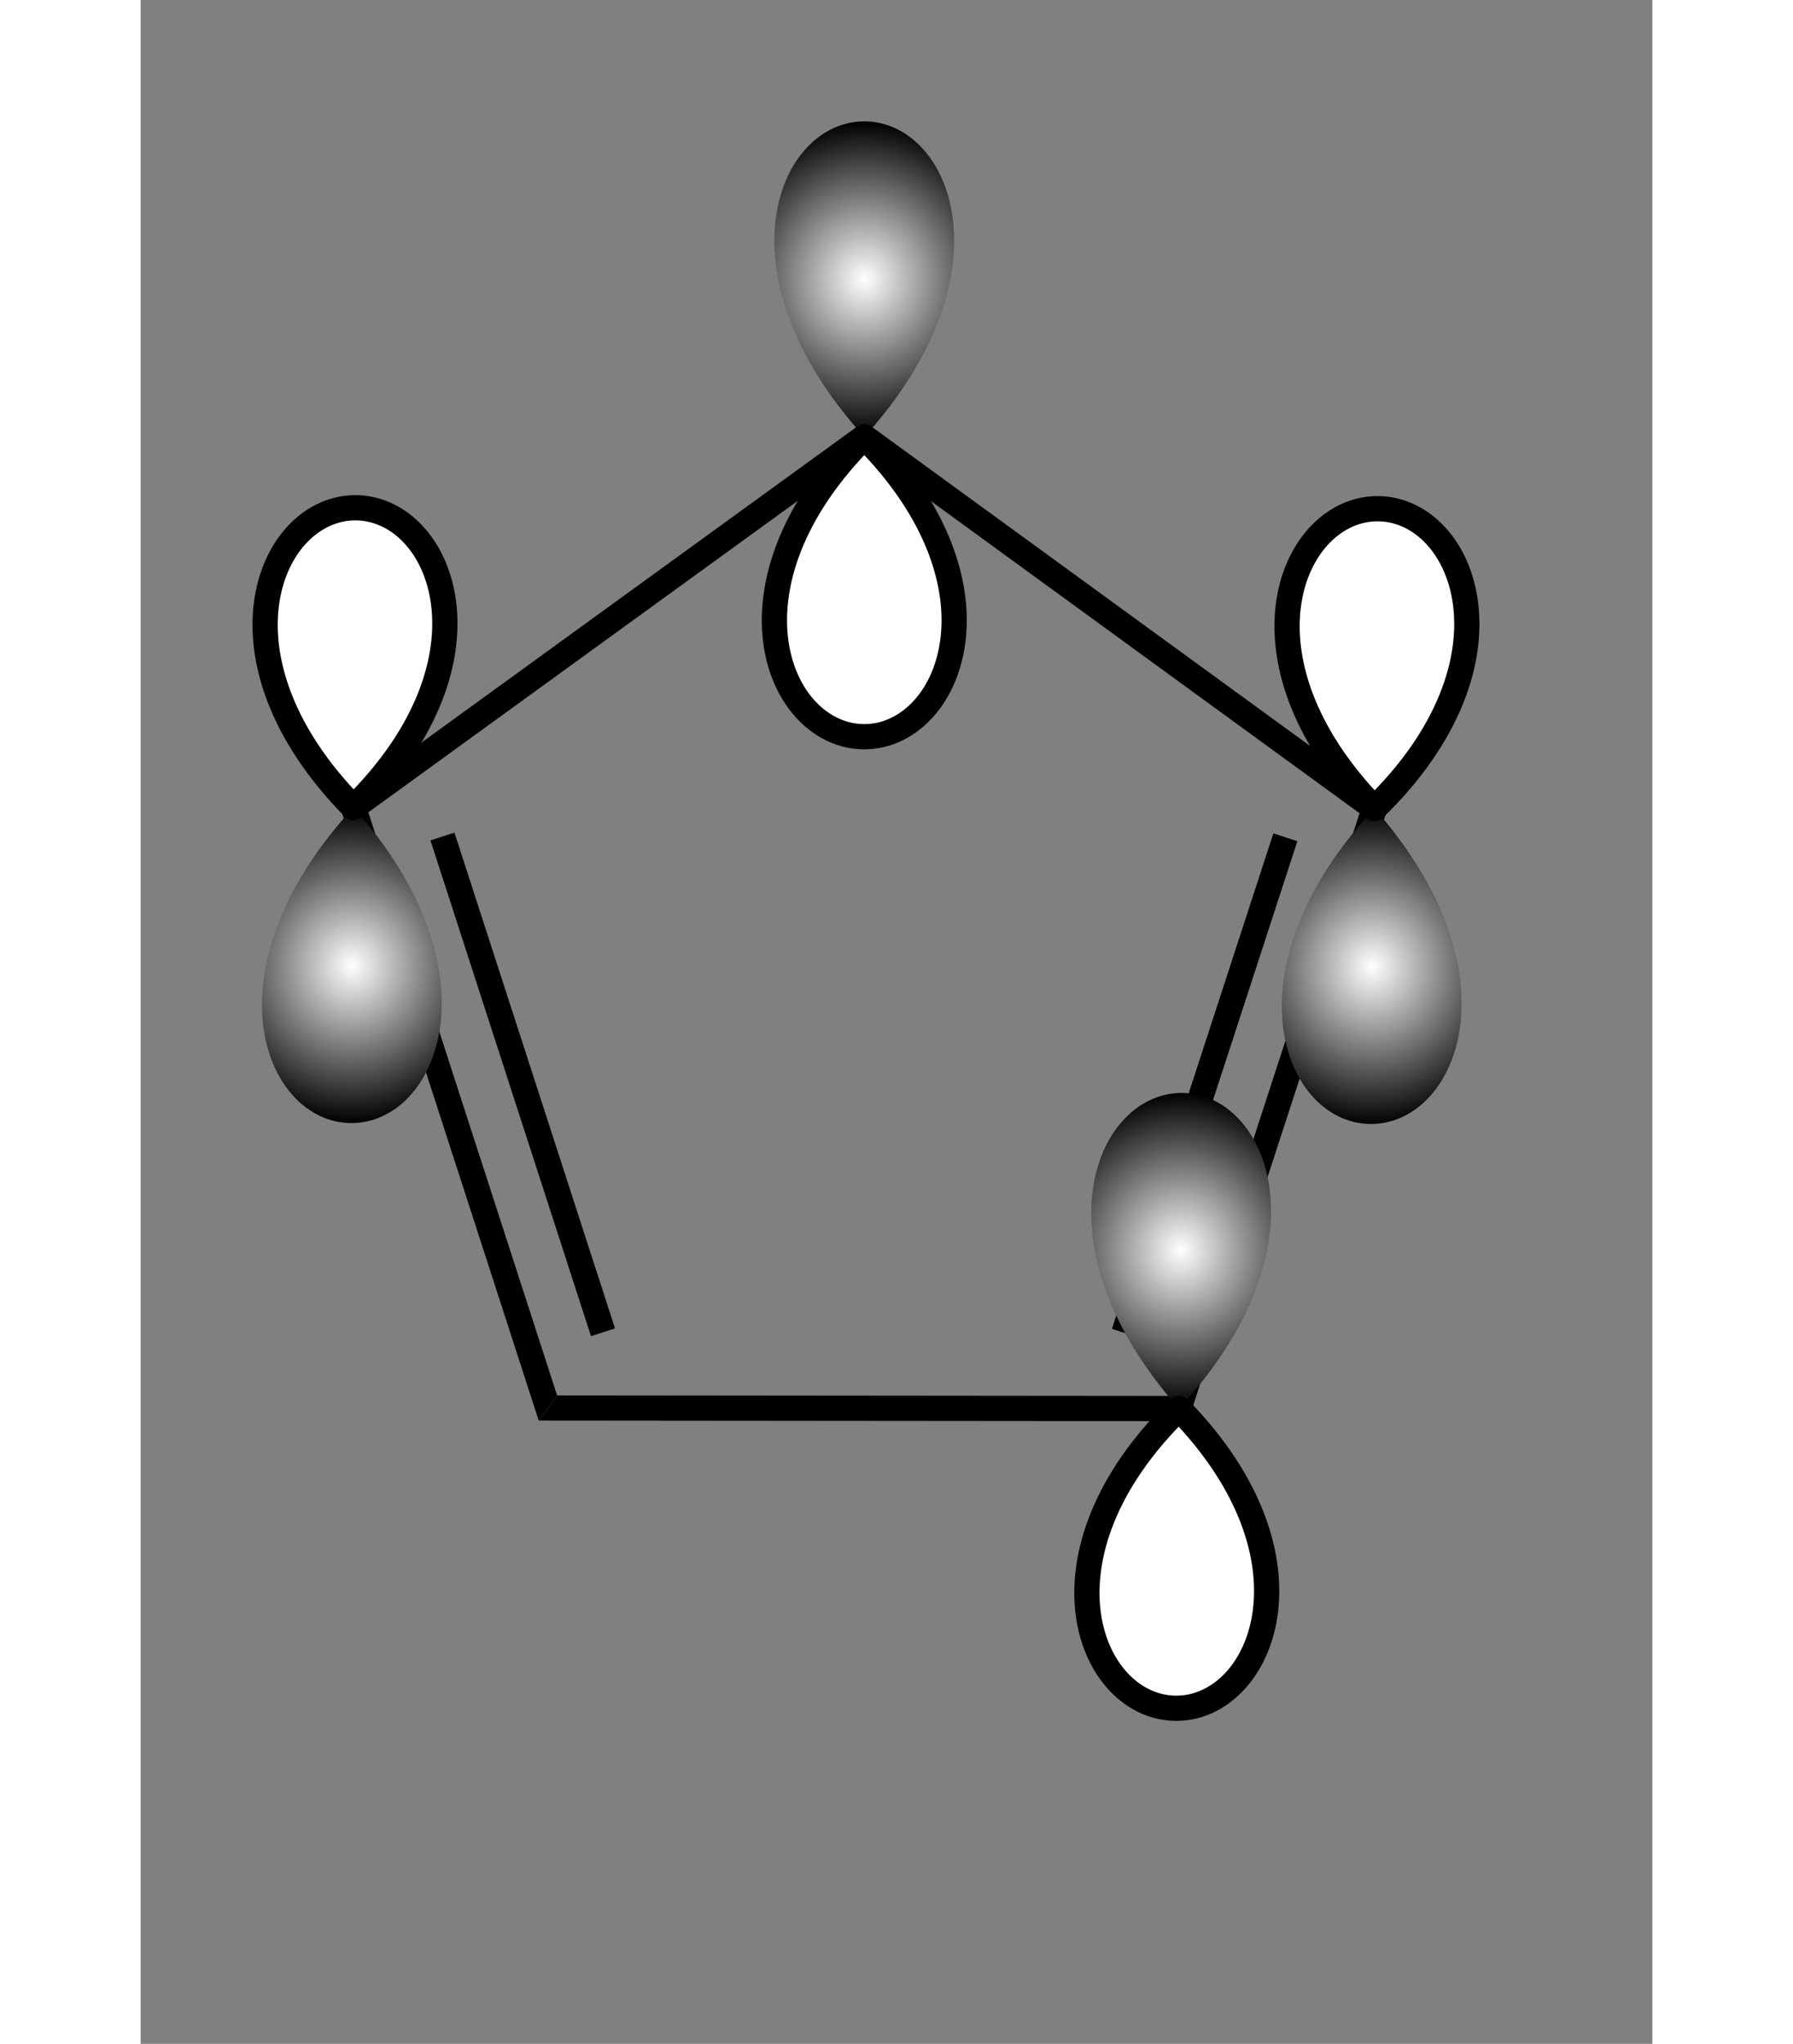 <?xml version="1.0" encoding="UTF-8" standalone="no"?>
<!-- IBoard SVG File -->

<svg
   viewBox="544.26 253.49 70.63 95.46"
   height="88.46"
   width="77.63"
   version="1.1"
   id="svg21"
   sodipodi:docname="5.svg"
   inkscape:export-filename="5.png"
   inkscape:export-xdpi="300"
   inkscape:export-ydpi="300"
   inkscape:version="1.3.2 (1:1.3.2+202311252150+091e20ef0f)"
   xmlns:inkscape="http://www.inkscape.org/namespaces/inkscape"
   xmlns:sodipodi="http://sodipodi.sourceforge.net/DTD/sodipodi-0.dtd"
   xmlns="http://www.w3.org/2000/svg"
   xmlns:svg="http://www.w3.org/2000/svg">
  <rect x="544.26" y="253.49" width="70.63" height="95.46" fill="#808080" stroke="none"/>
  <sodipodi:namedview
     id="namedview21"
     pagecolor="#ffffff"
     bordercolor="#000000"
     borderopacity="0.25"
     inkscape:showpageshadow="2"
     inkscape:pageopacity="0.0"
     inkscape:pagecheckerboard="0"
     inkscape:deskcolor="#d1d1d1"
     inkscape:zoom="7.1896903"
     inkscape:cx="38.805566"
     inkscape:cy="44.23"
     inkscape:window-width="1466"
     inkscape:window-height="896"
     inkscape:window-x="70"
     inkscape:window-y="27"
     inkscape:window-maximized="1"
     inkscape:current-layer="svg21" />
  <!-- SVG File -->
  <polygon
     points="553.511,290.979 578.071,273.17 578.07,273.899 578.07,274.628 554.897,291.431 554.204,291.205 "
     style="fill:rgb(0,0,0);fill-opacity:1"
     id="polygon1" />
  <polygon
     points="578.071,273.17 602.597,291.024 601.904,291.249 601.21,291.474 578.07,274.628 578.07,273.899 "
     style="fill:rgb(0,0,0);fill-opacity:1"
     id="polygon2" />
  <polygon
     points="602.597,291.024 593.197,319.868 592.769,319.278 592.341,318.688 601.21,291.474 601.904,291.249 "
     style="fill:rgb(0,0,0);fill-opacity:1"
     id="polygon3" />
  <polygon
     points="598.304,292.779 590.762,315.921 590.202,315.738 589.641,315.555 597.183,292.414 597.744,292.596 "
     style="fill:rgb(0,0,0);fill-opacity:1"
     id="polygon4" />
  <polygon
     points="593.197,319.868 562.859,319.841 563.288,319.251 563.717,318.662 592.341,318.688 592.769,319.278 "
     style="fill:rgb(0,0,0);fill-opacity:1"
     id="polygon5" />
  <polygon
     points="562.859,319.841 553.511,290.979 554.204,291.205 554.897,291.431 563.717,318.662 563.288,319.251 "
     style="fill:rgb(0,0,0);fill-opacity:1"
     id="polygon6" />
  <polygon
     points="565.301,315.898 557.8,292.742 558.361,292.56 558.922,292.379 566.423,315.534 565.862,315.716 "
     style="fill:rgb(0,0,0);fill-opacity:1"
     id="polygon7" />
  <path
     d="M578.07 259.159 C 574.07 259.159,571.07 266.159,578.07 273.899 M578.07 259.159 C 582.07 259.159,585.07 266.159,578.07 273.899"
     fill="url(#gradient1)"
     id="path7" />
  <path
     d="M578.07 287.899 C 582.07 287.899,585.07 280.899,578.07 273.899 M578.07 287.899 C 574.07 287.899,571.07 280.899,578.07 273.899"
     style="fill:rgb(255,255,255);fill-opacity:1;stroke-width:1.179;stroke:rgb(0,0,0);"
     stroke-linecap="round"
     id="path8" />
  <path
     d="M601.699 305.988 C 605.699 306.043,608.796 299.086,601.904 291.249 M601.699 305.988 C 597.7 305.932,594.797 298.891,601.904 291.249"
     fill="url(#gradient2)"
     id="path9" />
  <path
     d="M602.098 277.25 C 598.098 277.195,595.002 284.153,601.904 291.249 M602.098 277.25 C 606.098 277.306,609 284.347,601.904 291.249"
     style="fill:rgb(255,255,255);fill-opacity:1;stroke-width:1.179;stroke:rgb(0,0,0);"
     stroke-linecap="round"
     id="path10" />
  <path
     d="M592.938 304.538 C 588.938 304.492,585.858 311.457,592.769 319.278 M592.938 304.538 C 596.938 304.584,599.857 311.618,592.769 319.278"
     fill="url(#gradient3)"
     id="path11" />
  <path
     d="M592.608 333.277 C 596.608 333.323,599.688 326.358,592.769 319.278 M592.608 333.277 C 588.608 333.231,585.689 326.197,592.769 319.278"
     style="fill:rgb(255,255,255);fill-opacity:1;stroke-width:1.179;stroke:rgb(0,0,0);"
     stroke-linecap="round"
     id="path12" />
  <path
     d="M554.082 305.945 C 558.082 305.978,561.14 299.003,554.204 291.205 M554.082 305.945 C 550.082 305.912,547.14 298.887,554.204 291.205"
     fill="url(#gradient4)"
     id="path13" />
  <path
     d="M554.319 277.206 C 550.319 277.173,547.262 284.148,554.204 291.205 M554.319 277.206 C 558.319 277.239,561.261 284.263,554.204 291.205"
     style="fill:rgb(255,255,255);fill-opacity:1;stroke-width:1.179;stroke:rgb(0,0,0);"
     stroke-linecap="round"
     id="path14" />
  <defs
     id="defs21">
    <radialGradient
       id="gradient1"
       cx="50%"
       cy="50%"
       r="50%"
       fx="50%"
       fy="50%">
      <stop
         style="stop-color:rgb(255,255,255);stop-opacity:1"
         offset="0%"
         id="stop14" />
      <stop
         style="stop-color:rgb(0,0,0);stop-opacity:1"
         offset="100%"
         id="stop15" />
    </radialGradient>
    <radialGradient
       id="gradient2"
       cx="50%"
       cy="50%"
       r="50%"
       fx="50%"
       fy="50%">
      <stop
         style="stop-color:rgb(255,255,255);stop-opacity:1"
         offset="0%"
         id="stop16" />
      <stop
         style="stop-color:rgb(0,0,0);stop-opacity:1"
         offset="100%"
         id="stop17" />
    </radialGradient>
    <radialGradient
       id="gradient3"
       cx="50%"
       cy="50%"
       r="50%"
       fx="50%"
       fy="50%">
      <stop
         style="stop-color:rgb(255,255,255);stop-opacity:1"
         offset="0%"
         id="stop18" />
      <stop
         style="stop-color:rgb(0,0,0);stop-opacity:1"
         offset="100%"
         id="stop19" />
    </radialGradient>
    <radialGradient
       id="gradient4"
       cx="50%"
       cy="50%"
       r="50%"
       fx="50%"
       fy="50%">
      <stop
         style="stop-color:rgb(255,255,255);stop-opacity:1"
         offset="0%"
         id="stop20" />
      <stop
         style="stop-color:rgb(0,0,0);stop-opacity:1"
         offset="100%"
         id="stop21" />
    </radialGradient>
  </defs>
</svg>
